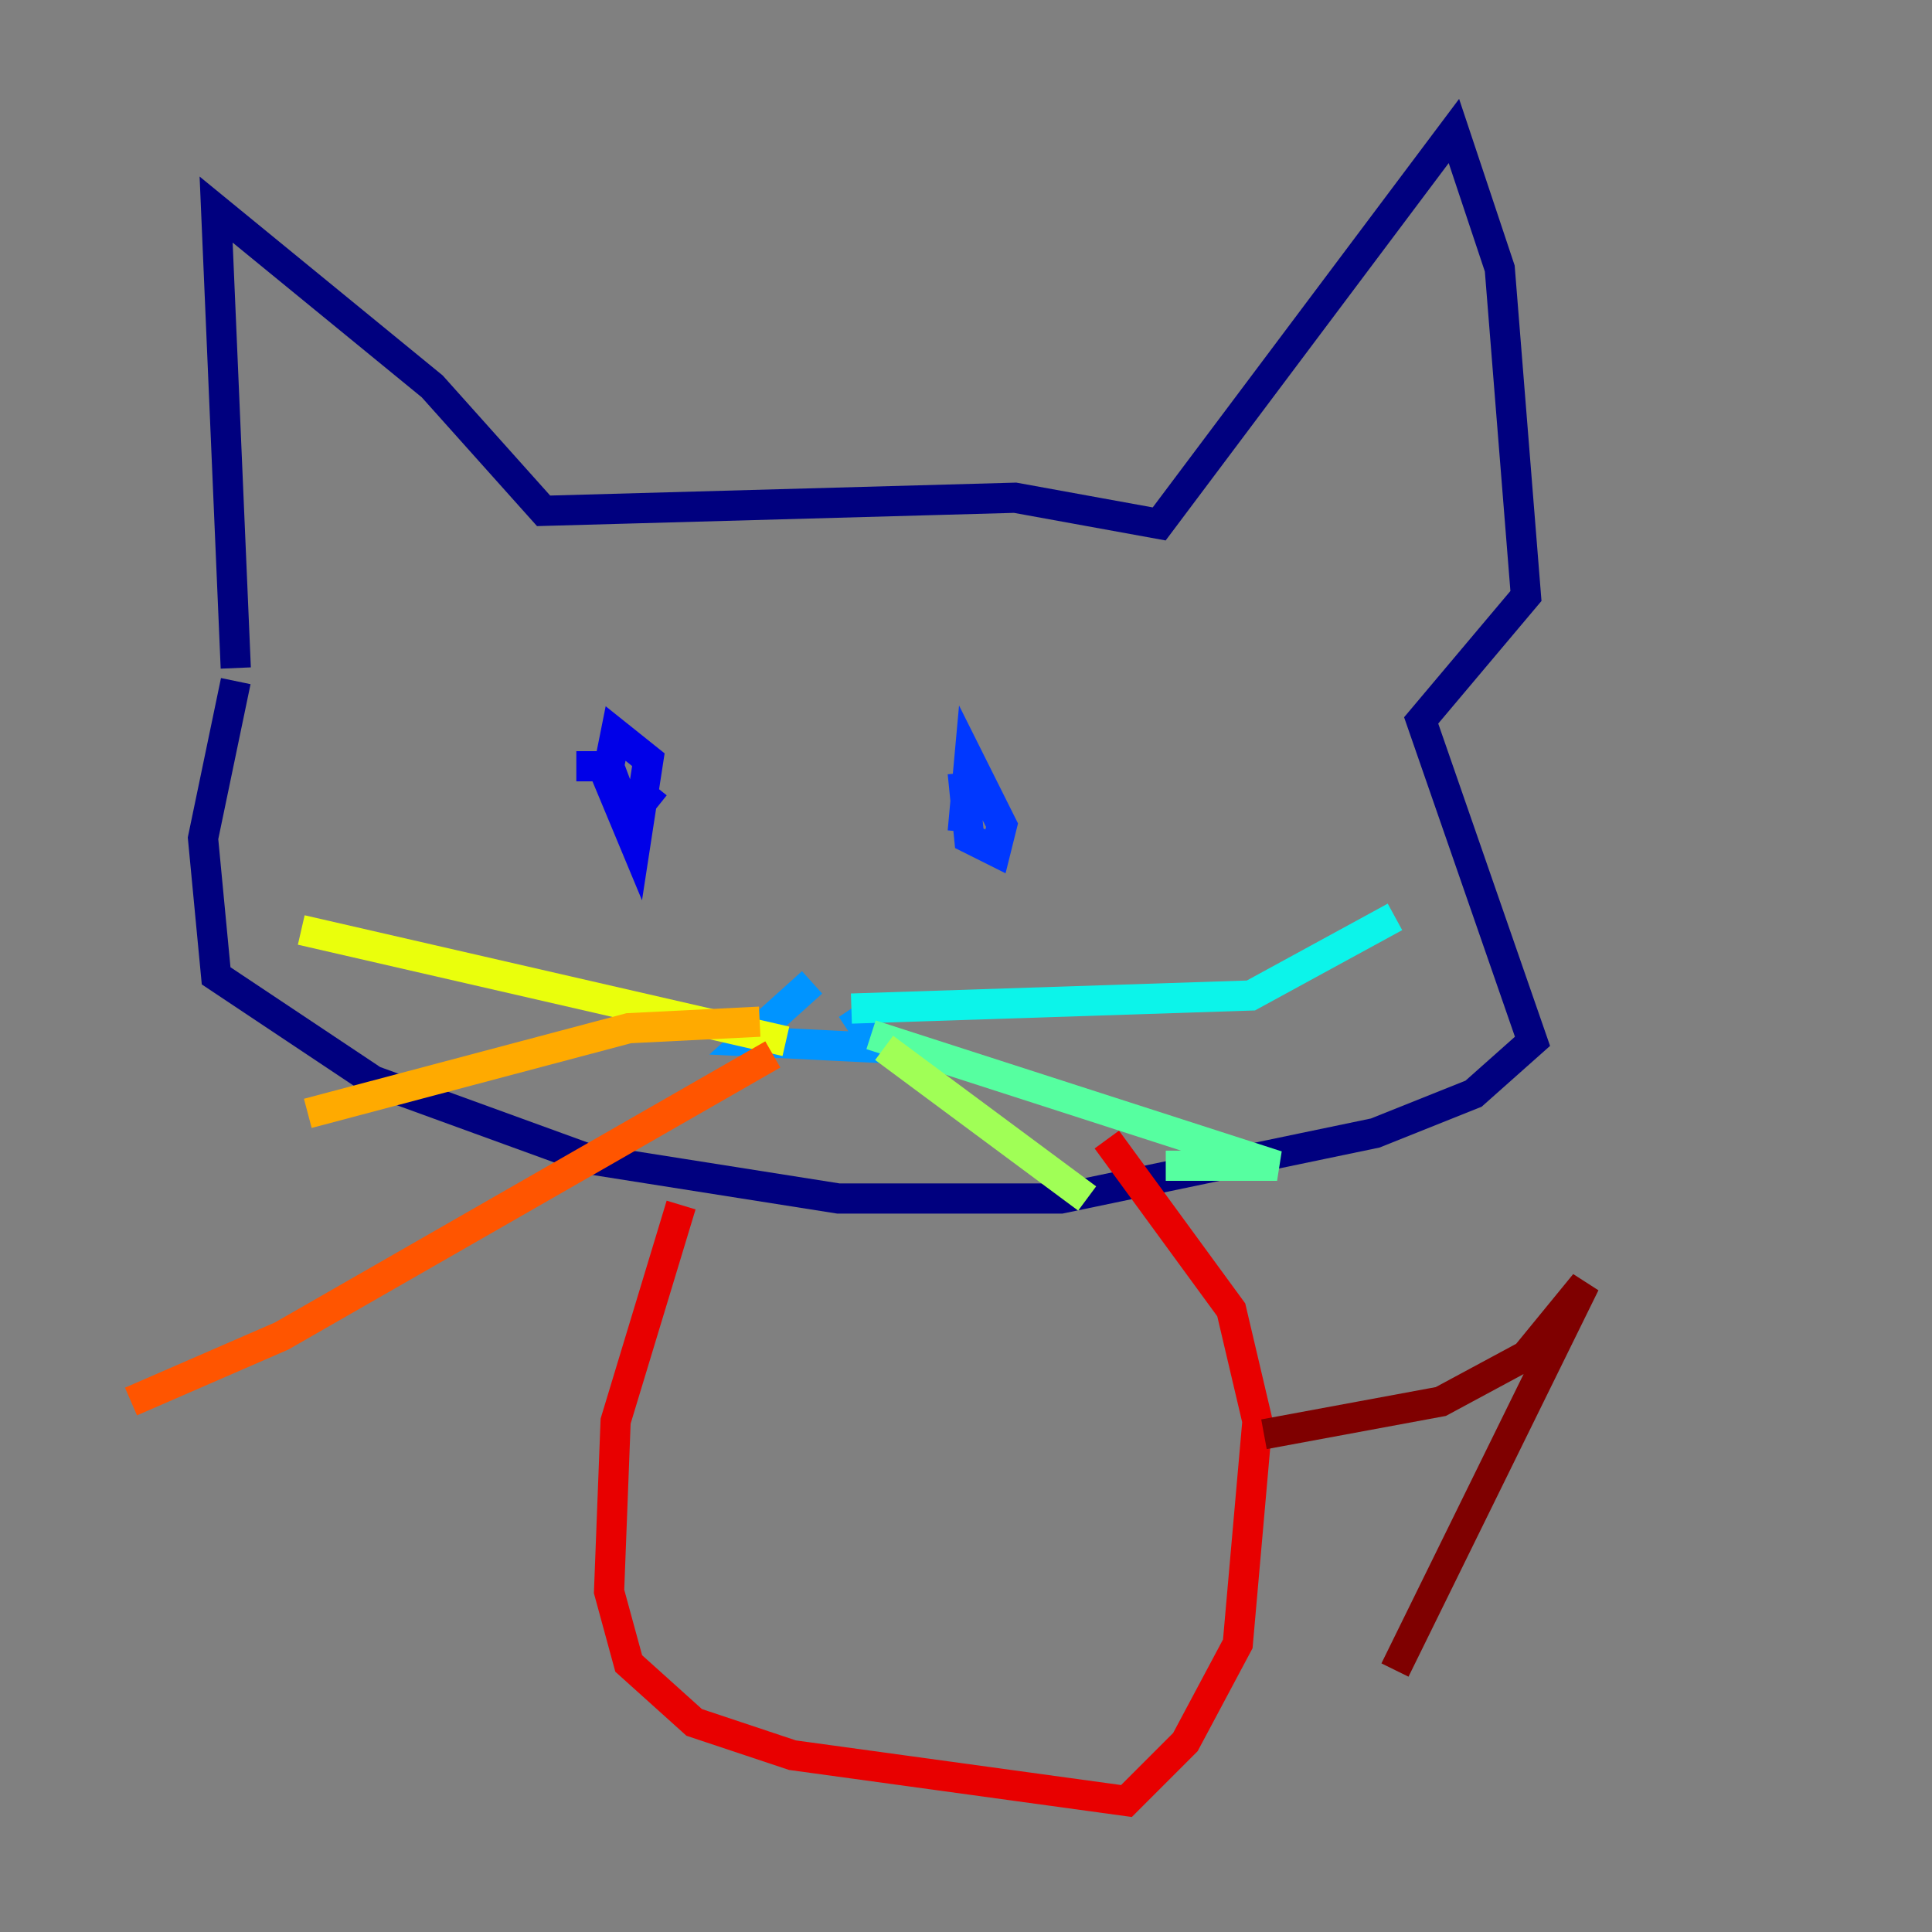 <?xml version="1.0" encoding="utf-8" ?>
<svg baseProfile="tiny" height="128" version="1.2" viewBox="0,0,128,128" width="128" xmlns="http://www.w3.org/2000/svg" xmlns:ev="http://www.w3.org/2001/xml-events" xmlns:xlink="http://www.w3.org/1999/xlink"><rect x="0" y="0" width="128" height="128" fill="#808080" stroke="none"/><defs /><polyline fill="none" points="15.62,44.258 14.319,13.885 28.637,25.6 36.014,33.844 67.254,32.976 76.8,34.712 96.325,8.678 99.363,17.79 101.098,39.485 94.156,47.729 101.532,68.99 97.627,72.461 91.119,75.064 70.291,79.403 55.539,79.403 39.051,76.8 24.732,71.593 14.319,64.651 13.451,55.539 15.62,45.125" stroke="#00007f" stroke-width="2" /><polyline fill="none" points="38.183,50.766 39.919,50.766 42.088,55.973 42.956,50.332 40.786,48.597 40.352,50.766 41.654,54.237 43.39,52.068" stroke="#0000e8" stroke-width="2" /><polyline fill="none" points="63.783,51.2 64.217,55.539 65.953,56.407 66.386,54.671 64.217,50.332 63.783,55.105" stroke="#0038ff" stroke-width="2" /><polyline fill="none" points="53.803,65.085 49.464,68.99 58.142,69.424 56.407,66.82" stroke="#0094ff" stroke-width="2" /><polyline fill="none" points="56.407,66.82 82.875,65.953 92.42,60.746" stroke="#0cf4ea" stroke-width="2" /><polyline fill="none" points="57.709,68.556 84.61,77.234 77.234,77.234" stroke="#56ffa0" stroke-width="2" /><polyline fill="none" points="58.576,69.424 72.027,79.403" stroke="#a0ff56" stroke-width="2" /><polyline fill="none" points="52.068,68.99 19.959,61.614" stroke="#eaff0c" stroke-width="2" /><polyline fill="none" points="50.332,67.688 41.654,68.122 20.393,73.763" stroke="#ffaa00" stroke-width="2" /><polyline fill="none" points="51.2,69.858 18.658,88.515 8.678,92.854" stroke="#ff5500" stroke-width="2" /><polyline fill="none" points="45.125,79.837 40.786,94.156 40.352,105.437 41.654,110.21 45.993,114.115 52.502,116.285 74.63,119.322 78.536,115.417 82.007,108.909 83.308,94.156 81.573,86.78 73.329,75.498" stroke="#e80000" stroke-width="2" /><polyline fill="none" points="83.742,95.024 95.458,92.854 101.098,89.817 105.003,85.044 92.42,110.644" stroke="#7f0000" stroke-width="2" /></svg>
